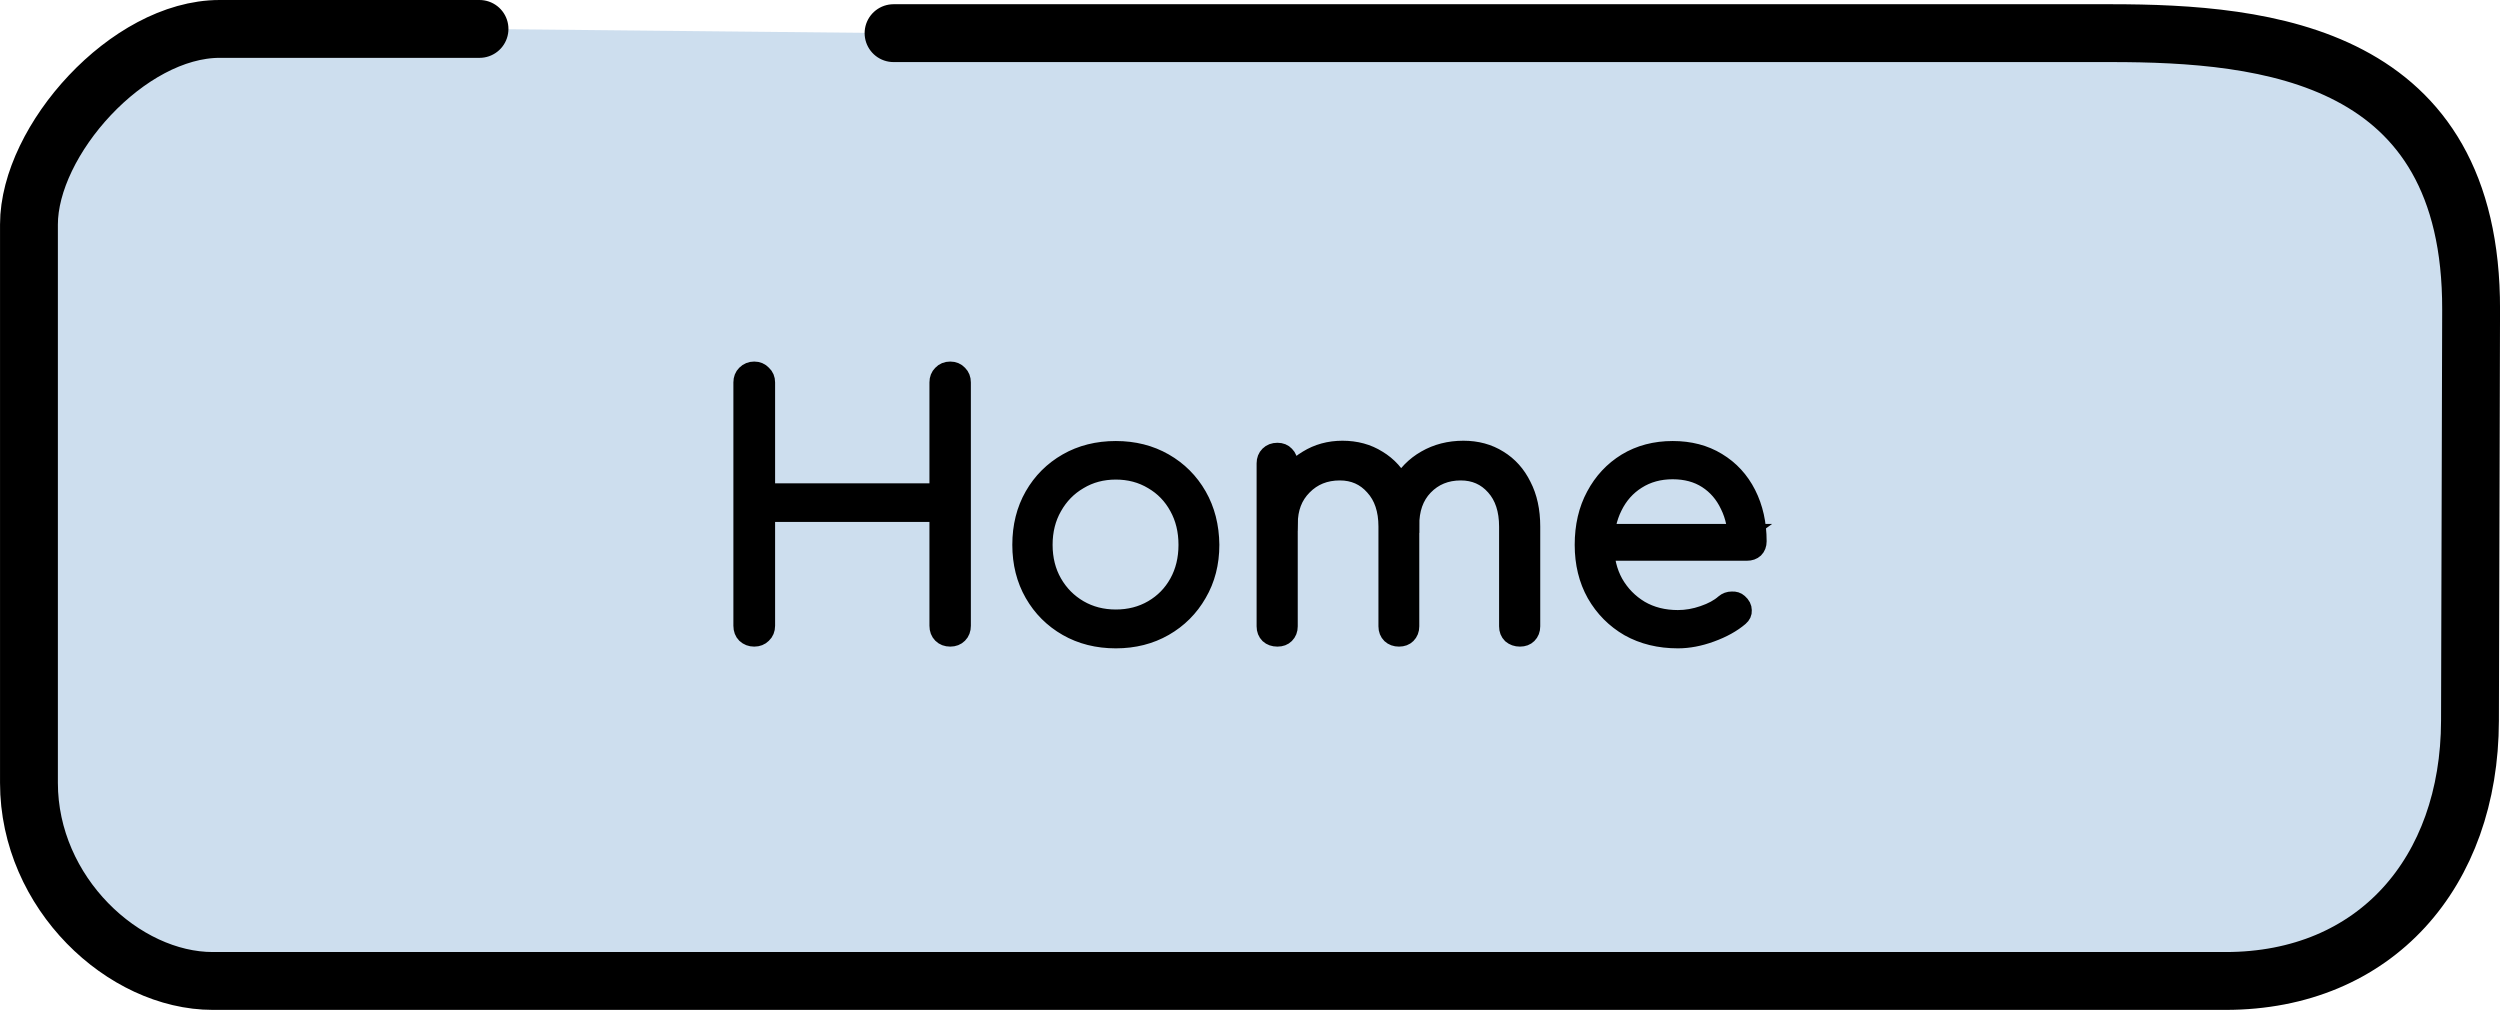 <svg version="1.1" xmlns="http://www.w3.org/2000/svg" xmlns:xlink="http://www.w3.org/1999/xlink" width="86.431" height="34.914" viewBox="0,0,86.431,34.914"><g transform="translate(-196.784,-162.543)"><g data-paper-data="{&quot;isPaintingLayer&quot;:true}" fill-rule="nonzero" stroke="#000000" stroke-linejoin="miter" stroke-miterlimit="10" stroke-dasharray="" stroke-dashoffset="0" style="mix-blend-mode: normal"><path d="M227.676,163.689c0,0 32.181,0 42.08,0c5.398,0 12.485,0.716 12.46,9.561c-0.012,4.36 -0.033,11.778 -0.039,14.211c-0.012,5.243 -3.272,8.996 -8.449,8.996c-18.313,0 -60.823,0 -69.588,0c-3.077,0 -6.355,-3.034 -6.355,-6.849c0,-6.468 0,-15.629 0,-19.304c0,-2.905 3.423,-6.761 6.593,-6.761c8.206,0 8.984,0 8.984,0" data-paper-data="{&quot;index&quot;:null}" fill-opacity="0.81" fill="#c2d6ea" stroke-width="2" stroke-linecap="round"/><path d="M222.86,184.648c-0.134,0 -0.247,-0.043 -0.341,-0.13c-0.087,-0.087 -0.13,-0.201 -0.13,-0.341v-8.413c0,-0.134 0.043,-0.244 0.13,-0.331c0.094,-0.094 0.207,-0.14 0.341,-0.14c0.134,0 0.244,0.047 0.331,0.14c0.094,0.087 0.14,0.197 0.14,0.331v3.74h5.836v-3.74c0,-0.134 0.043,-0.244 0.13,-0.331c0.087,-0.094 0.201,-0.14 0.341,-0.14c0.134,0 0.244,0.047 0.331,0.14c0.087,0.087 0.13,0.197 0.13,0.331v8.413c0,0.14 -0.043,0.254 -0.13,0.341c-0.087,0.087 -0.197,0.13 -0.331,0.13c-0.14,0 -0.254,-0.043 -0.341,-0.13c-0.087,-0.087 -0.13,-0.201 -0.13,-0.341v-3.84h-5.836v3.84c0,0.14 -0.047,0.254 -0.14,0.341c-0.087,0.087 -0.197,0.13 -0.331,0.13zM235.361,184.708c-0.642,0 -1.213,-0.144 -1.715,-0.431c-0.501,-0.287 -0.896,-0.682 -1.183,-1.183c-0.287,-0.501 -0.431,-1.073 -0.431,-1.715c0,-0.648 0.144,-1.223 0.431,-1.725c0.287,-0.501 0.682,-0.896 1.183,-1.183c0.501,-0.287 1.073,-0.431 1.715,-0.431c0.635,0 1.203,0.144 1.705,0.431c0.501,0.287 0.896,0.682 1.183,1.183c0.287,0.501 0.434,1.076 0.441,1.725c0,0.642 -0.147,1.213 -0.441,1.715c-0.287,0.501 -0.682,0.896 -1.183,1.183c-0.501,0.287 -1.07,0.431 -1.705,0.431zM235.361,183.865c0.461,0 0.876,-0.107 1.243,-0.321c0.368,-0.214 0.655,-0.508 0.862,-0.882c0.207,-0.374 0.311,-0.802 0.311,-1.283c0,-0.481 -0.104,-0.909 -0.311,-1.283c-0.207,-0.381 -0.495,-0.678 -0.862,-0.892c-0.368,-0.221 -0.782,-0.331 -1.243,-0.331c-0.461,0 -0.876,0.11 -1.243,0.331c-0.368,0.214 -0.658,0.511 -0.872,0.892c-0.214,0.374 -0.321,0.802 -0.321,1.283c0,0.481 0.107,0.909 0.321,1.283c0.214,0.374 0.505,0.668 0.872,0.882c0.368,0.214 0.782,0.321 1.243,0.321zM249.332,184.648c-0.134,0 -0.247,-0.04 -0.341,-0.12c-0.087,-0.087 -0.13,-0.197 -0.13,-0.331v-3.449c0,-0.568 -0.147,-1.016 -0.441,-1.344c-0.294,-0.334 -0.672,-0.501 -1.133,-0.501c-0.495,0 -0.902,0.167 -1.223,0.501c-0.314,0.328 -0.468,0.765 -0.461,1.314h-0.822c0.007,-0.535 0.12,-1.003 0.341,-1.404c0.227,-0.408 0.535,-0.722 0.922,-0.943c0.394,-0.227 0.839,-0.341 1.334,-0.341c0.475,0 0.892,0.114 1.253,0.341c0.361,0.221 0.642,0.535 0.842,0.943c0.207,0.401 0.311,0.879 0.311,1.434v3.449c0,0.134 -0.043,0.244 -0.13,0.331c-0.08,0.08 -0.187,0.12 -0.321,0.12zM240.949,184.648c-0.14,0 -0.254,-0.04 -0.341,-0.12c-0.087,-0.087 -0.13,-0.197 -0.13,-0.331v-5.635c0,-0.134 0.043,-0.244 0.13,-0.331c0.087,-0.087 0.201,-0.13 0.341,-0.13c0.134,0 0.241,0.043 0.321,0.13c0.087,0.087 0.13,0.197 0.13,0.331v5.635c0,0.134 -0.043,0.244 -0.13,0.331c-0.08,0.08 -0.187,0.12 -0.321,0.12zM245.151,184.648c-0.134,0 -0.244,-0.04 -0.331,-0.12c-0.087,-0.087 -0.13,-0.197 -0.13,-0.331v-3.449c0,-0.568 -0.15,-1.016 -0.451,-1.344c-0.294,-0.334 -0.672,-0.501 -1.133,-0.501c-0.495,0 -0.902,0.164 -1.223,0.491c-0.321,0.321 -0.481,0.739 -0.481,1.253h-0.652c0.013,-0.508 0.124,-0.959 0.331,-1.354c0.214,-0.394 0.505,-0.702 0.872,-0.922c0.368,-0.227 0.782,-0.341 1.243,-0.341c0.475,0 0.892,0.114 1.253,0.341c0.368,0.221 0.652,0.535 0.852,0.943c0.201,0.401 0.301,0.879 0.301,1.434v3.449c0,0.134 -0.043,0.244 -0.13,0.331c-0.08,0.08 -0.187,0.12 -0.321,0.12zM254.794,184.708c-0.648,0 -1.223,-0.14 -1.725,-0.421c-0.495,-0.287 -0.886,-0.682 -1.173,-1.183c-0.281,-0.501 -0.421,-1.076 -0.421,-1.725c0,-0.655 0.134,-1.23 0.401,-1.725c0.267,-0.501 0.635,-0.896 1.103,-1.183c0.475,-0.287 1.019,-0.431 1.634,-0.431c0.602,0 1.126,0.137 1.574,0.411c0.455,0.274 0.806,0.655 1.053,1.143c0.247,0.488 0.371,1.043 0.371,1.664c0,0.127 -0.04,0.231 -0.12,0.311c-0.08,0.074 -0.184,0.11 -0.311,0.11h-5.084v-0.772h5.184l-0.511,0.371c0.007,-0.461 -0.08,-0.876 -0.261,-1.243c-0.174,-0.368 -0.421,-0.655 -0.742,-0.862c-0.321,-0.207 -0.705,-0.311 -1.153,-0.311c-0.455,0 -0.856,0.11 -1.203,0.331c-0.341,0.214 -0.605,0.511 -0.792,0.892c-0.187,0.374 -0.281,0.806 -0.281,1.293c0,0.488 0.104,0.919 0.311,1.293c0.214,0.374 0.505,0.672 0.872,0.892c0.368,0.214 0.792,0.321 1.273,0.321c0.287,0 0.575,-0.05 0.862,-0.15c0.294,-0.1 0.528,-0.227 0.702,-0.381c0.087,-0.074 0.187,-0.11 0.301,-0.11c0.114,-0.007 0.207,0.023 0.281,0.09c0.107,0.094 0.16,0.197 0.16,0.311c0.007,0.107 -0.037,0.201 -0.13,0.281c-0.267,0.227 -0.605,0.414 -1.013,0.562c-0.401,0.147 -0.789,0.221 -1.163,0.221z" fill="#000000" stroke-width="0.5" stroke-linecap="square"/></g></g></svg>